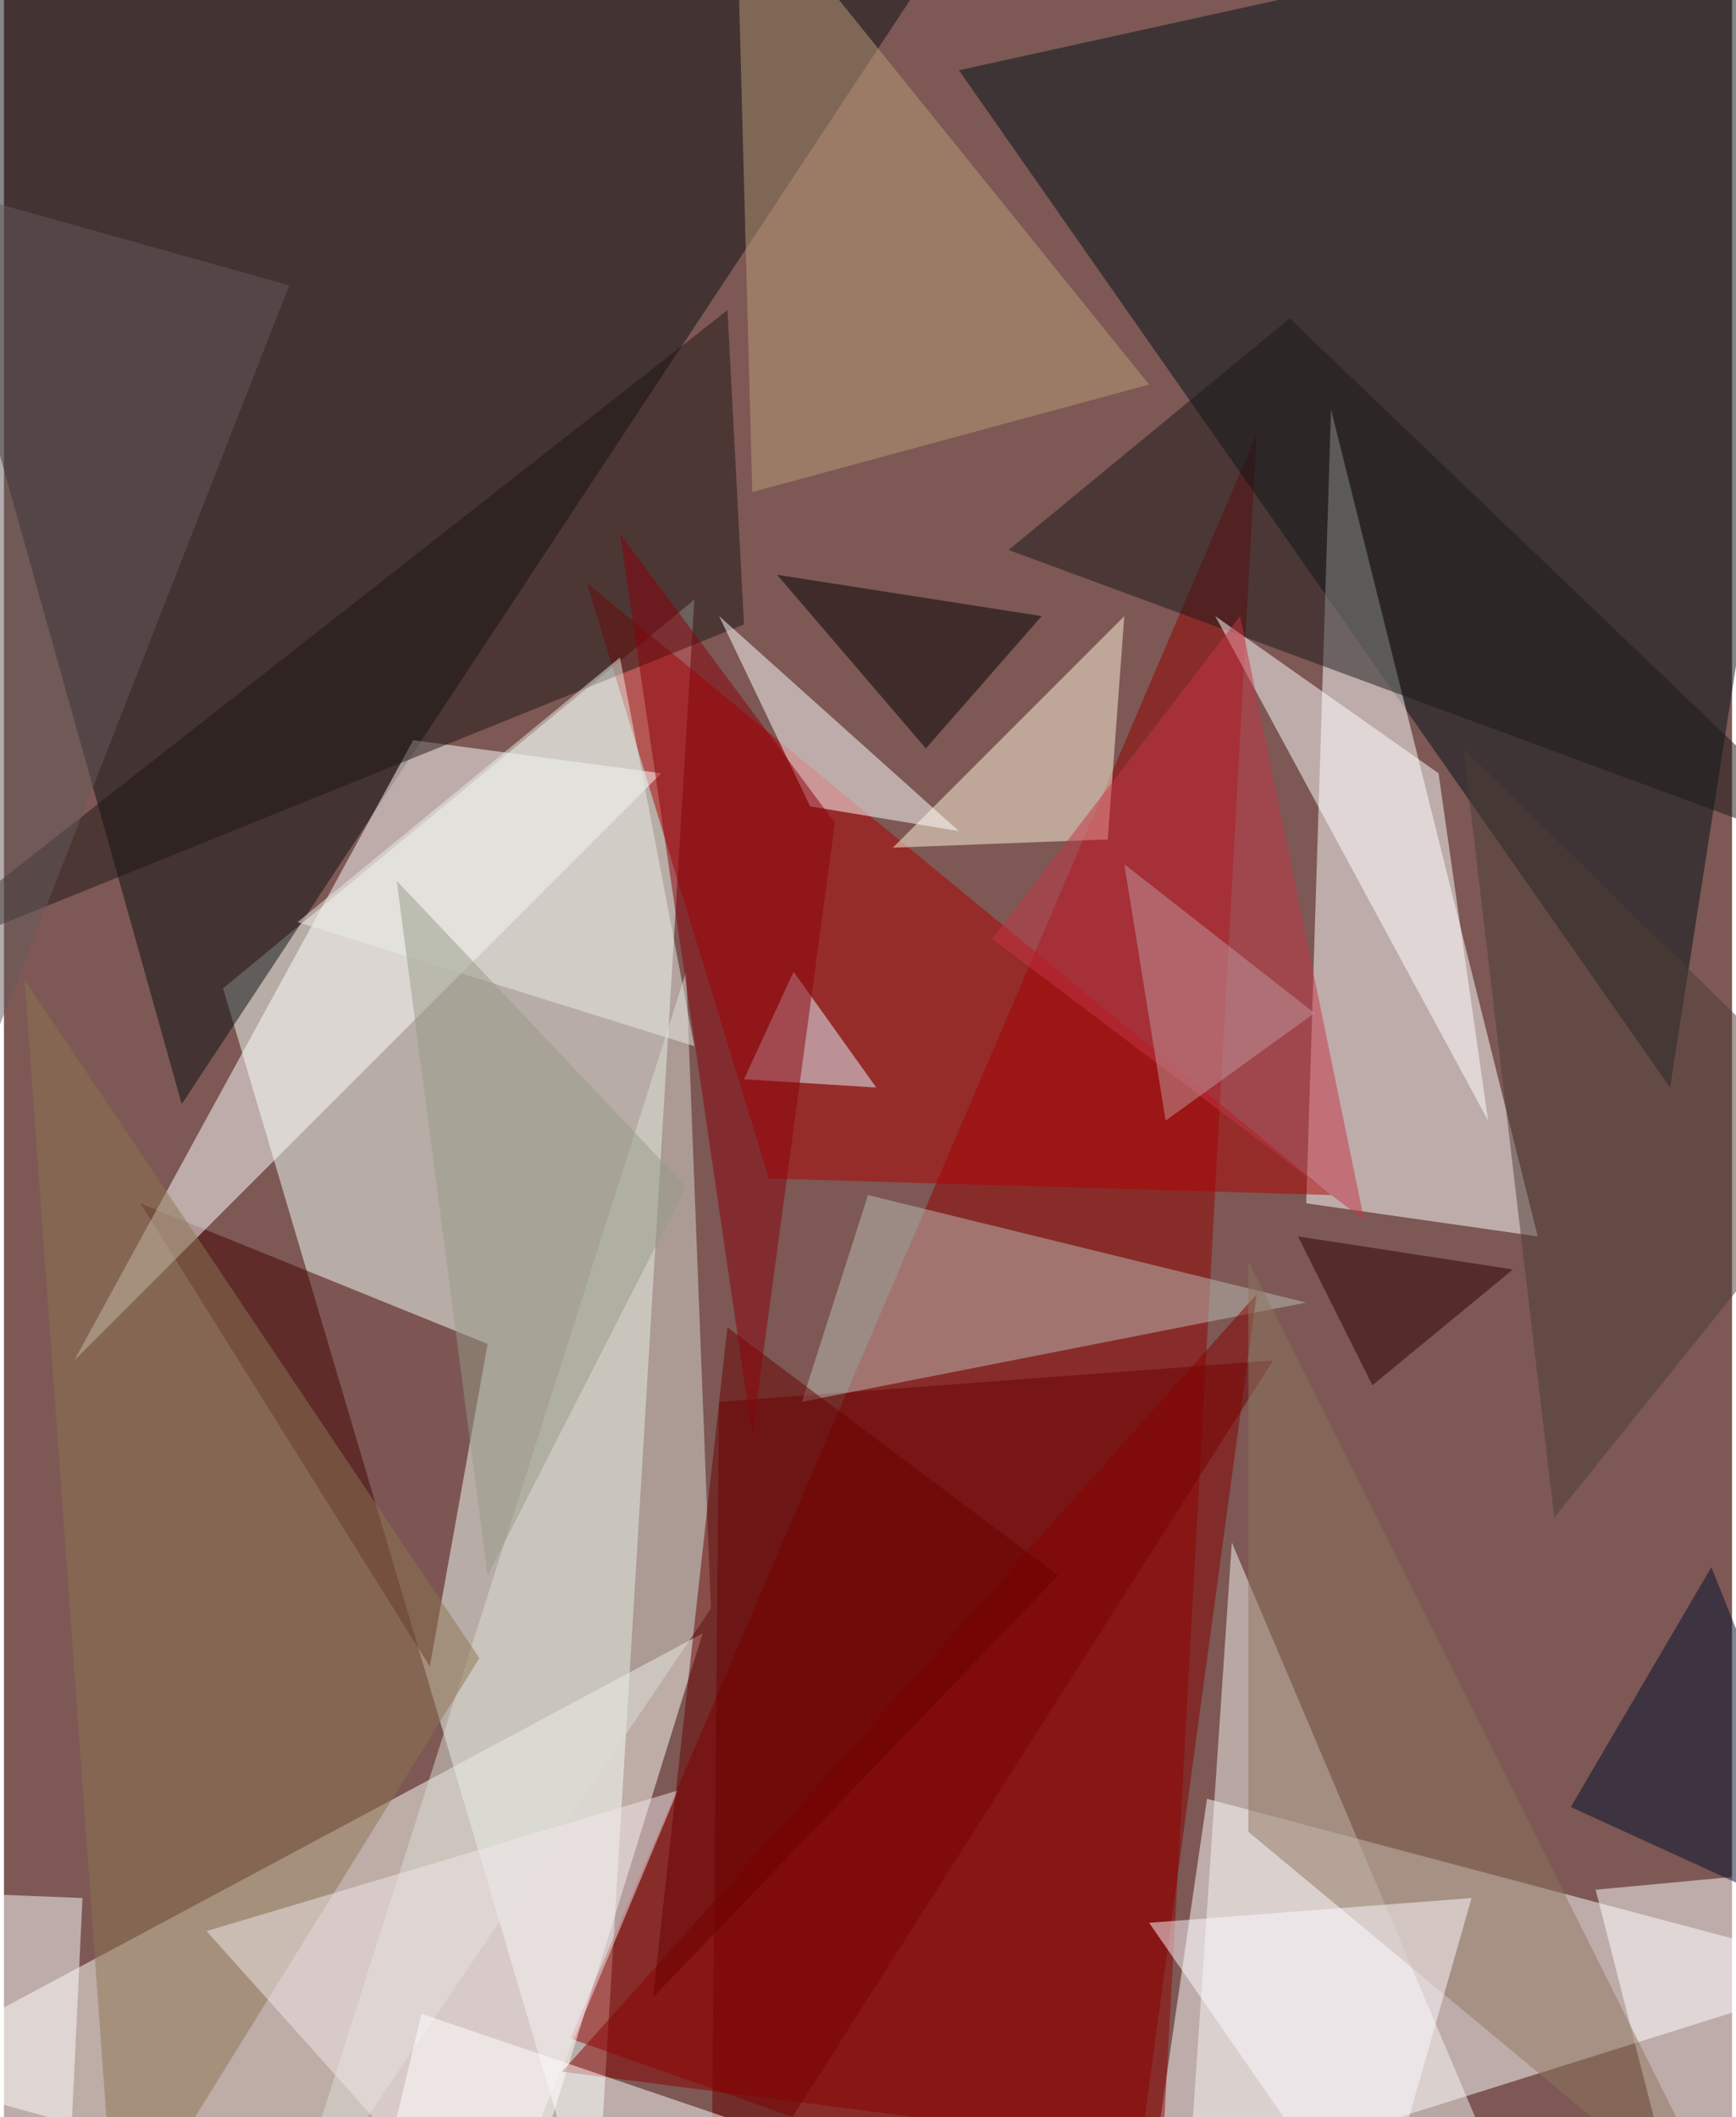 <svg xmlns="http://www.w3.org/2000/svg" width="228" height="278" viewBox="0 0 836 1024"><path fill="#7d5854" d="M0 0h836v1024H0z"/><g fill-opacity=".502"><path fill="#f4fff7" d="M106 478l180 608 48-796z"/><path fill="#fff" d="M582 870l316 84-344 108z"/><path fill="#940000" d="M558 1086l48-876-332 776z"/><path fill="#0b0f11" d="M86 534L-62 6l536-60z"/><path fill="#011117" d="M806 526l92-588-436 96z"/><path fill="#fffffa" d="M-58 1002l304 84 92-296z"/><path fill="#feffff" d="M630 582l12-384 100 400z"/><path fill="#420000" d="M206 806L66 582l168 68z"/><path fill="#af0000" d="M370 570l-88-288 360 296z"/><path fill="#feffff" d="M318 374L34 658l164-300z"/><path fill="#680000" d="M614 658l-268 20-4 408z"/><path fill="#1b1919" d="M898 418L486 266l136-112z"/><path fill="#daded4" d="M342 778l-208 308 196-616z"/><path fill="#bbbcb5" d="M630 630l-212-52-32 100z"/><path fill="#fff" d="M898 902l-84 184-44-172z"/><path fill="#fff4db" d="M534 406l-104 4 112-112z"/><path fill="#f5f5f3" d="M574 1042l164 44-144-340z"/><path fill="#8b7452" d="M54 1086l176-284L10 474z"/><path fill="#1f1715" d="M-58 470l416-168-8-152z"/><path fill="#ba9b78" d="M354-62l8 300 192-52z"/><path fill="#fff" d="M390 390l72 12-116-104z"/><path fill="#860000" d="M270 1002l336-376-56 412z"/><path fill="#fff" d="M694 374l-108-76 132 244zM38 918l-100-4 92 172z"/><path fill="#f2e8ea" d="M234 1086l92-220-228 68z"/><path fill="#8e765f" d="M602 610l236 472-236-196z"/><path fill="#030100" d="M502 298l-56 64-72-84z"/><path fill="#e0f6fe" d="M382 470l-24 52 64 4z"/><path fill="#c43547" d="M478 454l180 136-60-292z"/><path fill="#000f2c" d="M826 758l72 180-140-64z"/><path fill="#4c3d37" d="M898 550L706 362l44 372z"/><path fill="#680000" d="M314 966l196-204-160-120z"/><path fill="#fdf9ff" d="M710 918l-156 12 108 156z"/><path fill="#665b5d" d="M138 138L-42 598-62 82z"/><path fill="#bf989e" d="M562 542l72-52-92-72z"/><path fill="#89000b" d="M362 694l40-296-104-140z"/><path fill="#eaece5" d="M298 318L142 446l192 60z"/><path fill="#969c87" d="M190 426l44 336 96-188z"/><path fill="#fff" d="M202 974l200 68-224 32z"/><path fill="#310000" d="M662 670l-36-72 104 16z"/></g></svg>
